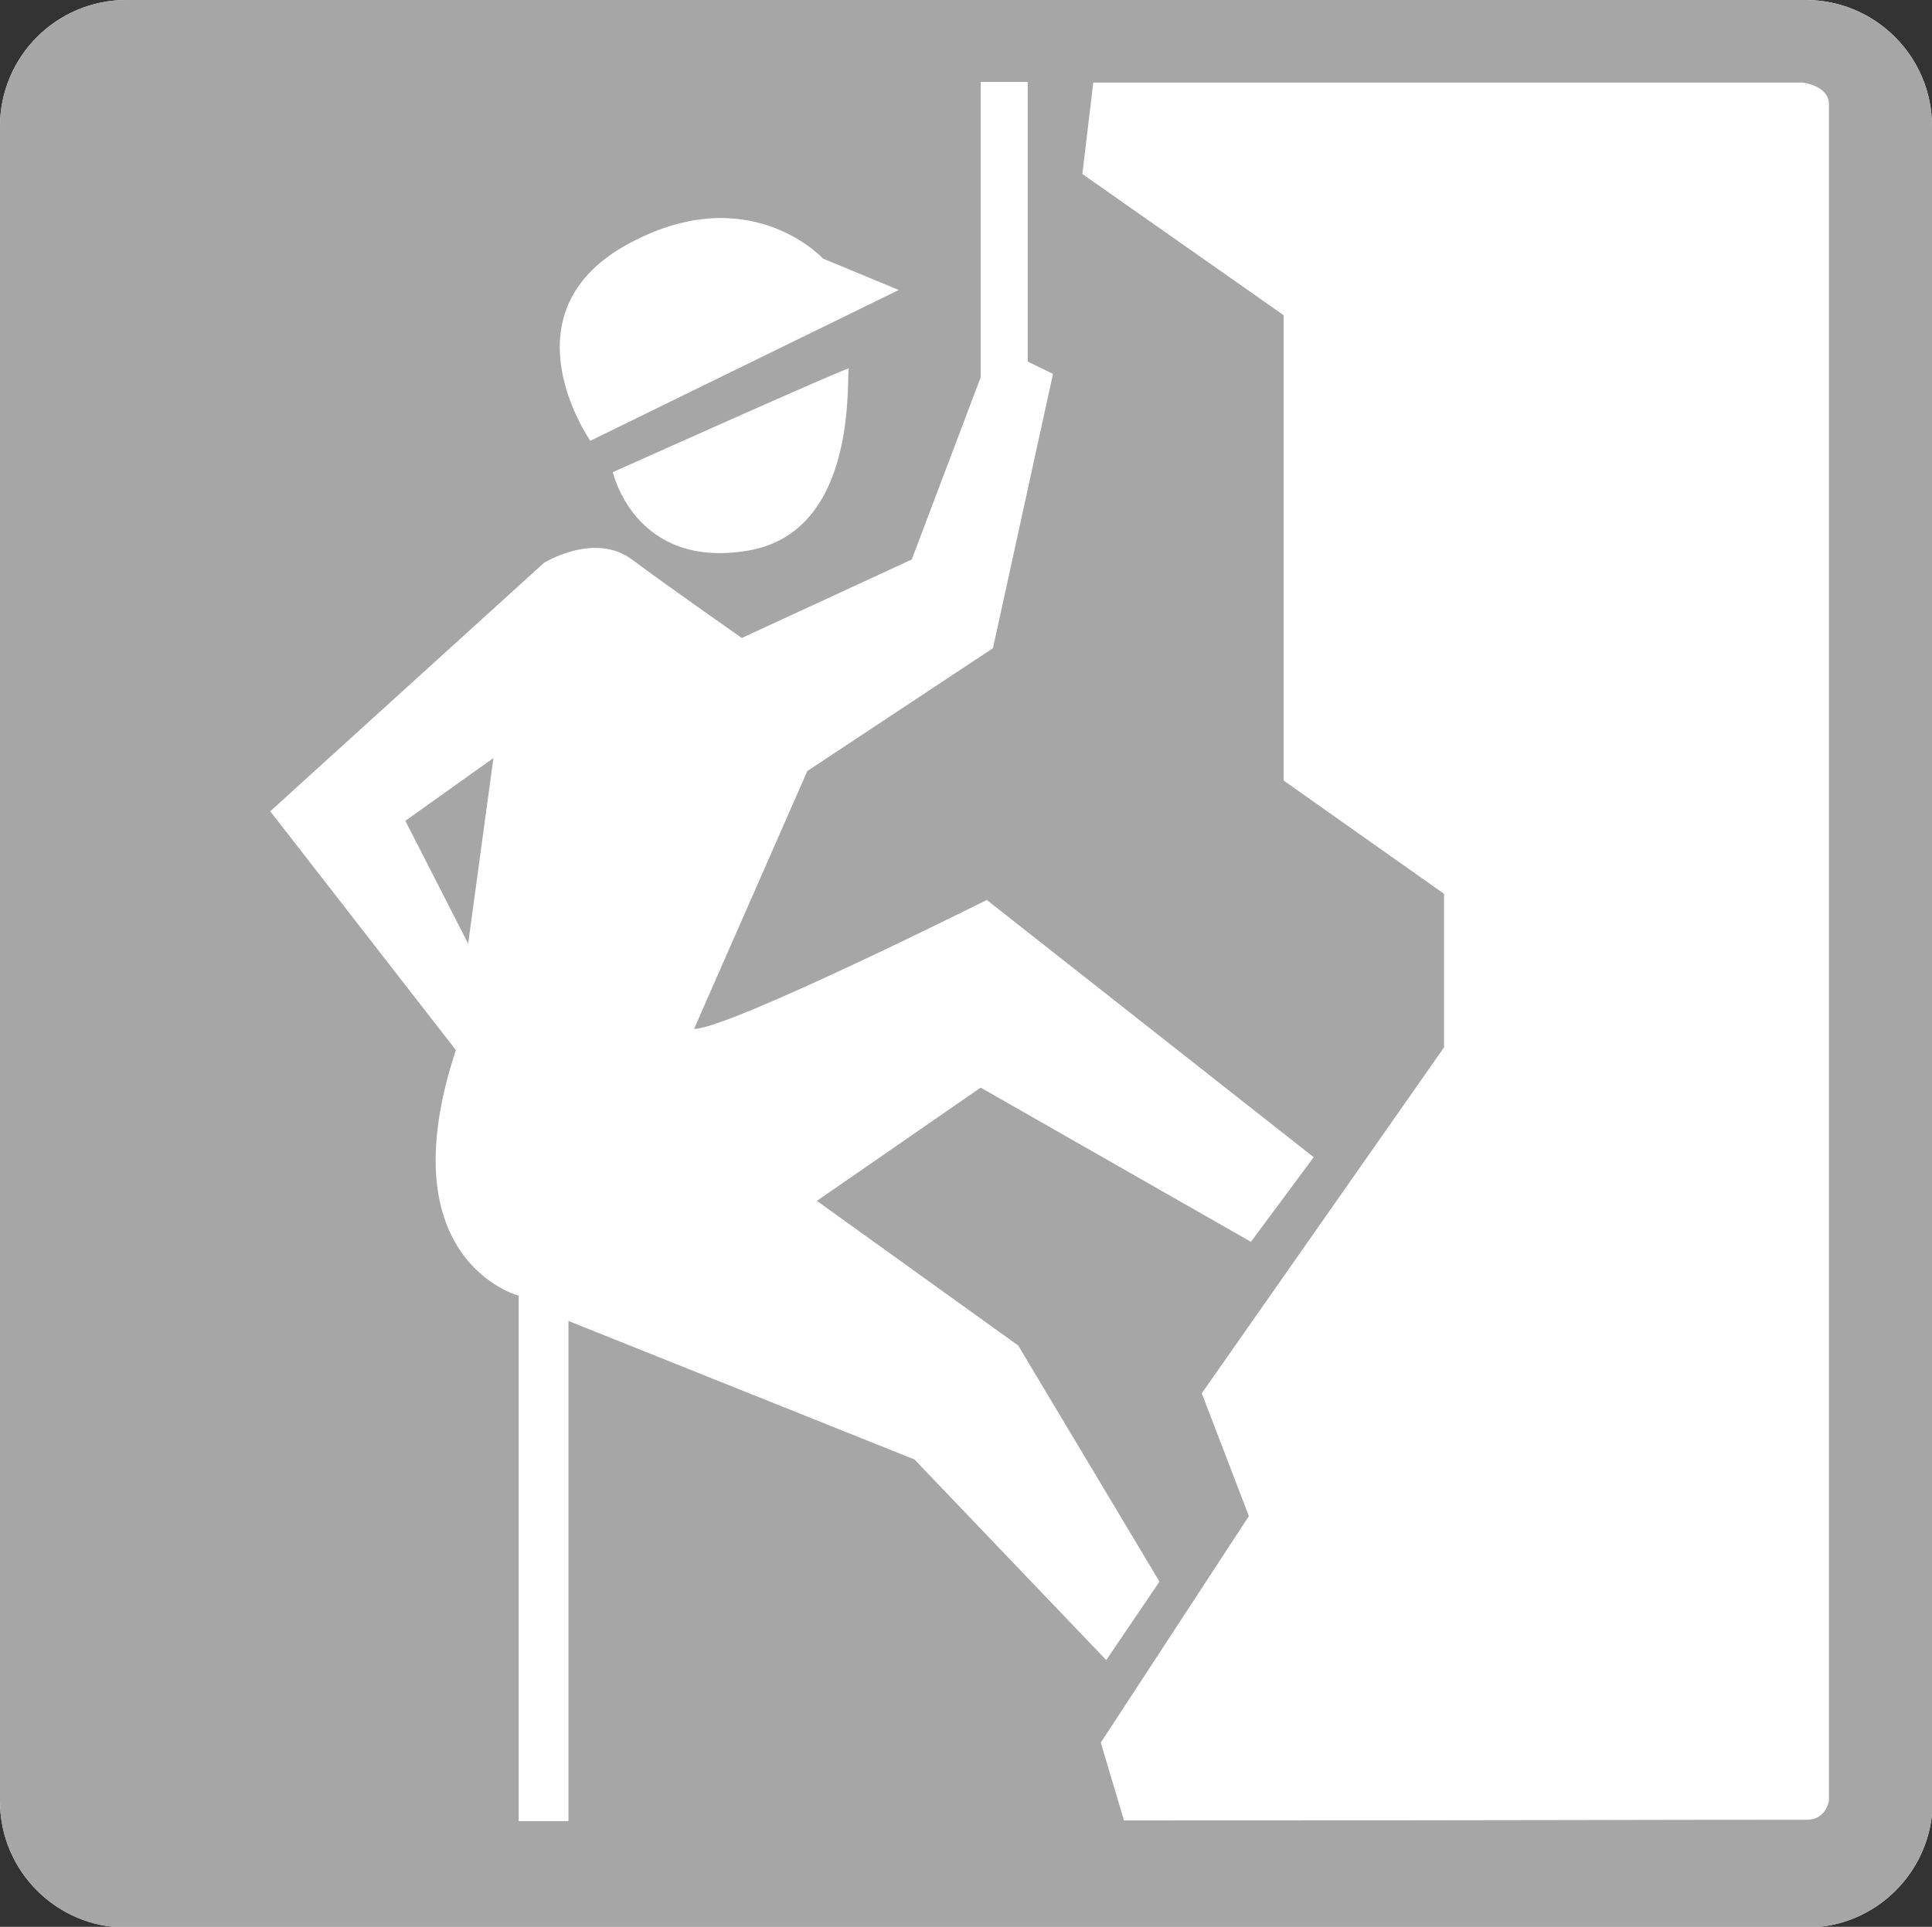 <?xml version="1.0" encoding="utf-8"?>
<!-- Generator: Adobe Illustrator 22.1.0, SVG Export Plug-In . SVG Version: 6.00 Build 0)  -->
<svg version="1.1" xmlns="http://www.w3.org/2000/svg" xmlns:xlink="http://www.w3.org/1999/xlink" x="0px" y="0px"
	 viewBox="0 0 283.1 282.4" style="enable-background:new 0 0 283.1 282.4;" xml:space="preserve">
<rect x="0" y="0" width="283.1" height="282.4" fill="#333333" stroke="none"/>
<style type="text/css">
	.st0{fill:#FFFFFF;}
	.st1{fill:#A7A6A6;}
</style>
<g id="Z_Base_layer_130mm">
	<g>
		<path class="st0" d="M283.1,18.5c0-10.2-8.3-18.5-18.5-18.5H18.5C8.3,0,0,8.3,0,18.5V264c0,10.2,8.3,18.5,18.5,18.5h246.2
			c10.2,0,18.5-8.3,18.5-18.5V18.5z"/>
		<path class="st1" d="M283.1,18.5c0-10.2-8.3-18.5-18.5-18.5H18.5C8.3,0,0,8.3,0,18.5V264c0,10.2,8.3,18.5,18.5,18.5h246.2
			c10.2,0,18.5-8.3,18.5-18.5V18.5z"/>
	</g>
</g>
<g id="Climbing">
	<g>
		<g>
			<g>
				<path class="st0" d="M86.5,64.6c0,0-12.9-18.4,5.1-28.6c18-10.1,29,1.9,29,1.9l11.1,4.6L86.5,64.6z"/>
				<path class="st0" d="M89.8,69.2c0,0,3.2,14.3,19.8,11.5c16.6-2.8,14.3-26.3,14.8-26.7C124.8,53.5,89.8,69.2,89.8,69.2z"/>
				<path class="st0" d="M192.5,169.6l-9.2,12.4l-39.6-22.6l-24,16.6l29.5,21.2l20.7,34.6l-7.8,11.5L134,213.9l-50.7-20.3v73.3H76
					v-77c0,0-19.4-5.1-9.2-36l-27.2-35l40.1-36.4c0,0,7.4-4.6,12.9-0.5c5.5,4.1,16.1,11.5,16.1,11.5l24.9-11.5l10.1-26.7V12h6.9v41
					l3.7,1.8L145.5,95l-27.2,18l-16.6,37.8c5.1,0,42.9-18.9,42.9-18.9L192.5,169.6z M68.6,138.3l3.7-27.2l-12.9,9.2L68.6,138.3z"/>
			</g>
			<path class="st0" d="M161.3,255.4l21.7-33.2l-6.9-18l35.5-50.7V131l-23.5-16.6V46.2l-29.5-20.7l1.6-13.4h103.9
				c0,0,3.9,0.4,3.9,3.2c0,2.8,0,248.6,0,248.6s-0.4,2.8-3.2,2.8c-29.2,0-30.7,0.1-100.1,0.1"/>
		</g>
	</g>
</g>
</svg>
